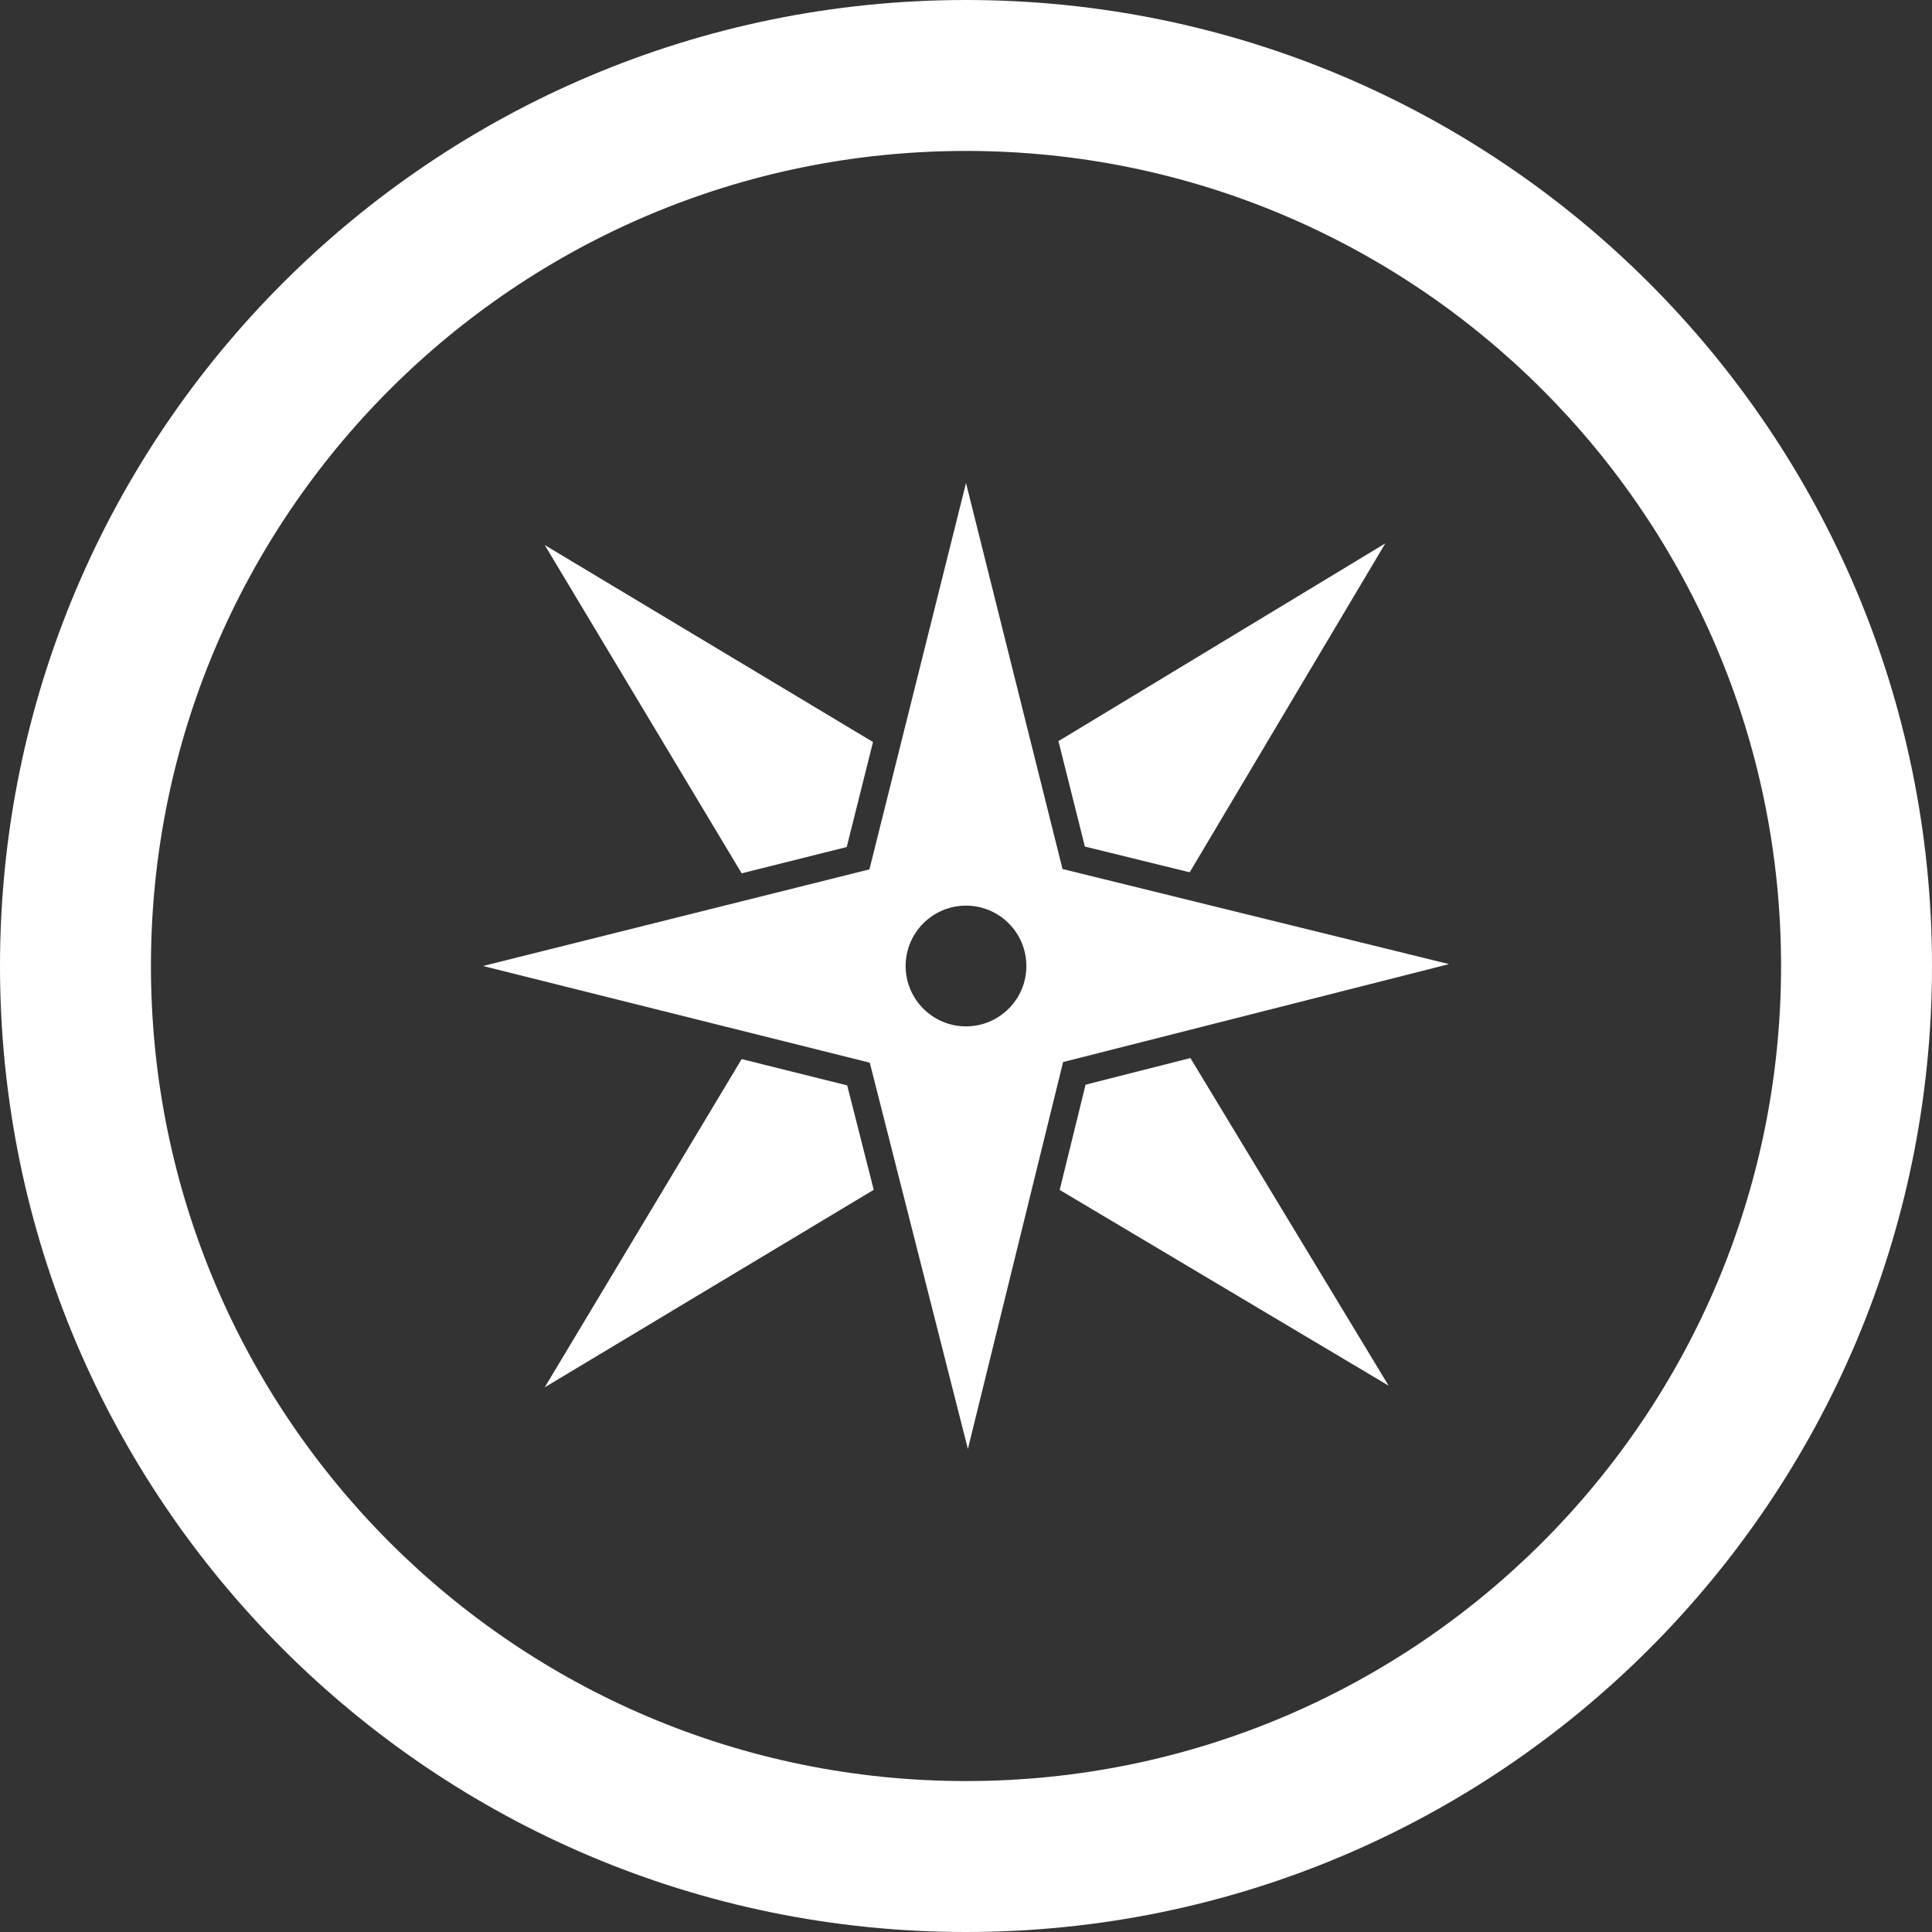 <?xml version="1.0" encoding="iso-8859-1"?>
<!-- Generator: Adobe Illustrator 16.0.0, SVG Export Plug-In . SVG Version: 6.00 Build 0)  -->
<!DOCTYPE svg PUBLIC "-//W3C//DTD SVG 1.1//EN" "http://www.w3.org/Graphics/SVG/1.1/DTD/svg11.dtd">
<svg fill="#F7F8F3" xmlns="http://www.w3.org/2000/svg" xmlns:xlink="http://www.w3.org/1999/xlink" version="1.1" id="Capa_1" x="0px" y="0px" width="512px" height="512px" viewBox="0 0 512 512" style="enable-background:new 0 0 512 512;" xml:space="preserve">
<rect x="0" y="0" width="512" height="512" fill="#333333" stroke="none"/>
<g>
	<g>
		<path d="M256,0C114.609,0,0,114.609,0,256c0,141.391,114.609,256,256,256c141.391,0,256-114.609,256-256    C512,114.609,397.391,0,256,0z M256,472c-119.297,0-216-96.703-216-216S136.703,40,256,40s216,96.703,216,216S375.297,472,256,472    z" fill="#FFFFFF"/>
		<polygon points="224.391,224.469 231.359,196.641 144.359,144.438 196.547,231.438   " fill="#FFFFFF"/>
		<polygon points="315.281,231.172 367.125,144 280.5,196.406 287.5,224.344   " fill="#FFFFFF"/>
		<polygon points="287.688,287.453 280.828,315.344 368,367.219 315.469,280.391   " fill="#FFFFFF"/>
		<polygon points="196.547,280.672 144.359,367.656 231.547,315.312 224.516,287.641   " fill="#FFFFFF"/>
		<path d="M256,128l-25.594,102.391L128,256l102.5,25.625L256.5,384l25.234-102.547L384,255.5l-102.422-25.203L256,128z M256,272    c-8.828,0-16-7.172-16-16s7.172-16,16-16s16,7.172,16,16S264.828,272,256,272z" fill="#FFFFFF"/>
	</g>
</g>
<!-- <g>
</g>
<g>
</g>
<g>
</g>
<g>
</g>
<g>
</g>
<g>
</g>
<g>
</g>
<g>
</g>
<g>
</g>
<g>
</g>
<g>
</g>
<g>
</g>
<g>
</g>
<g>
</g>
<g>
</g> -->
</svg>
